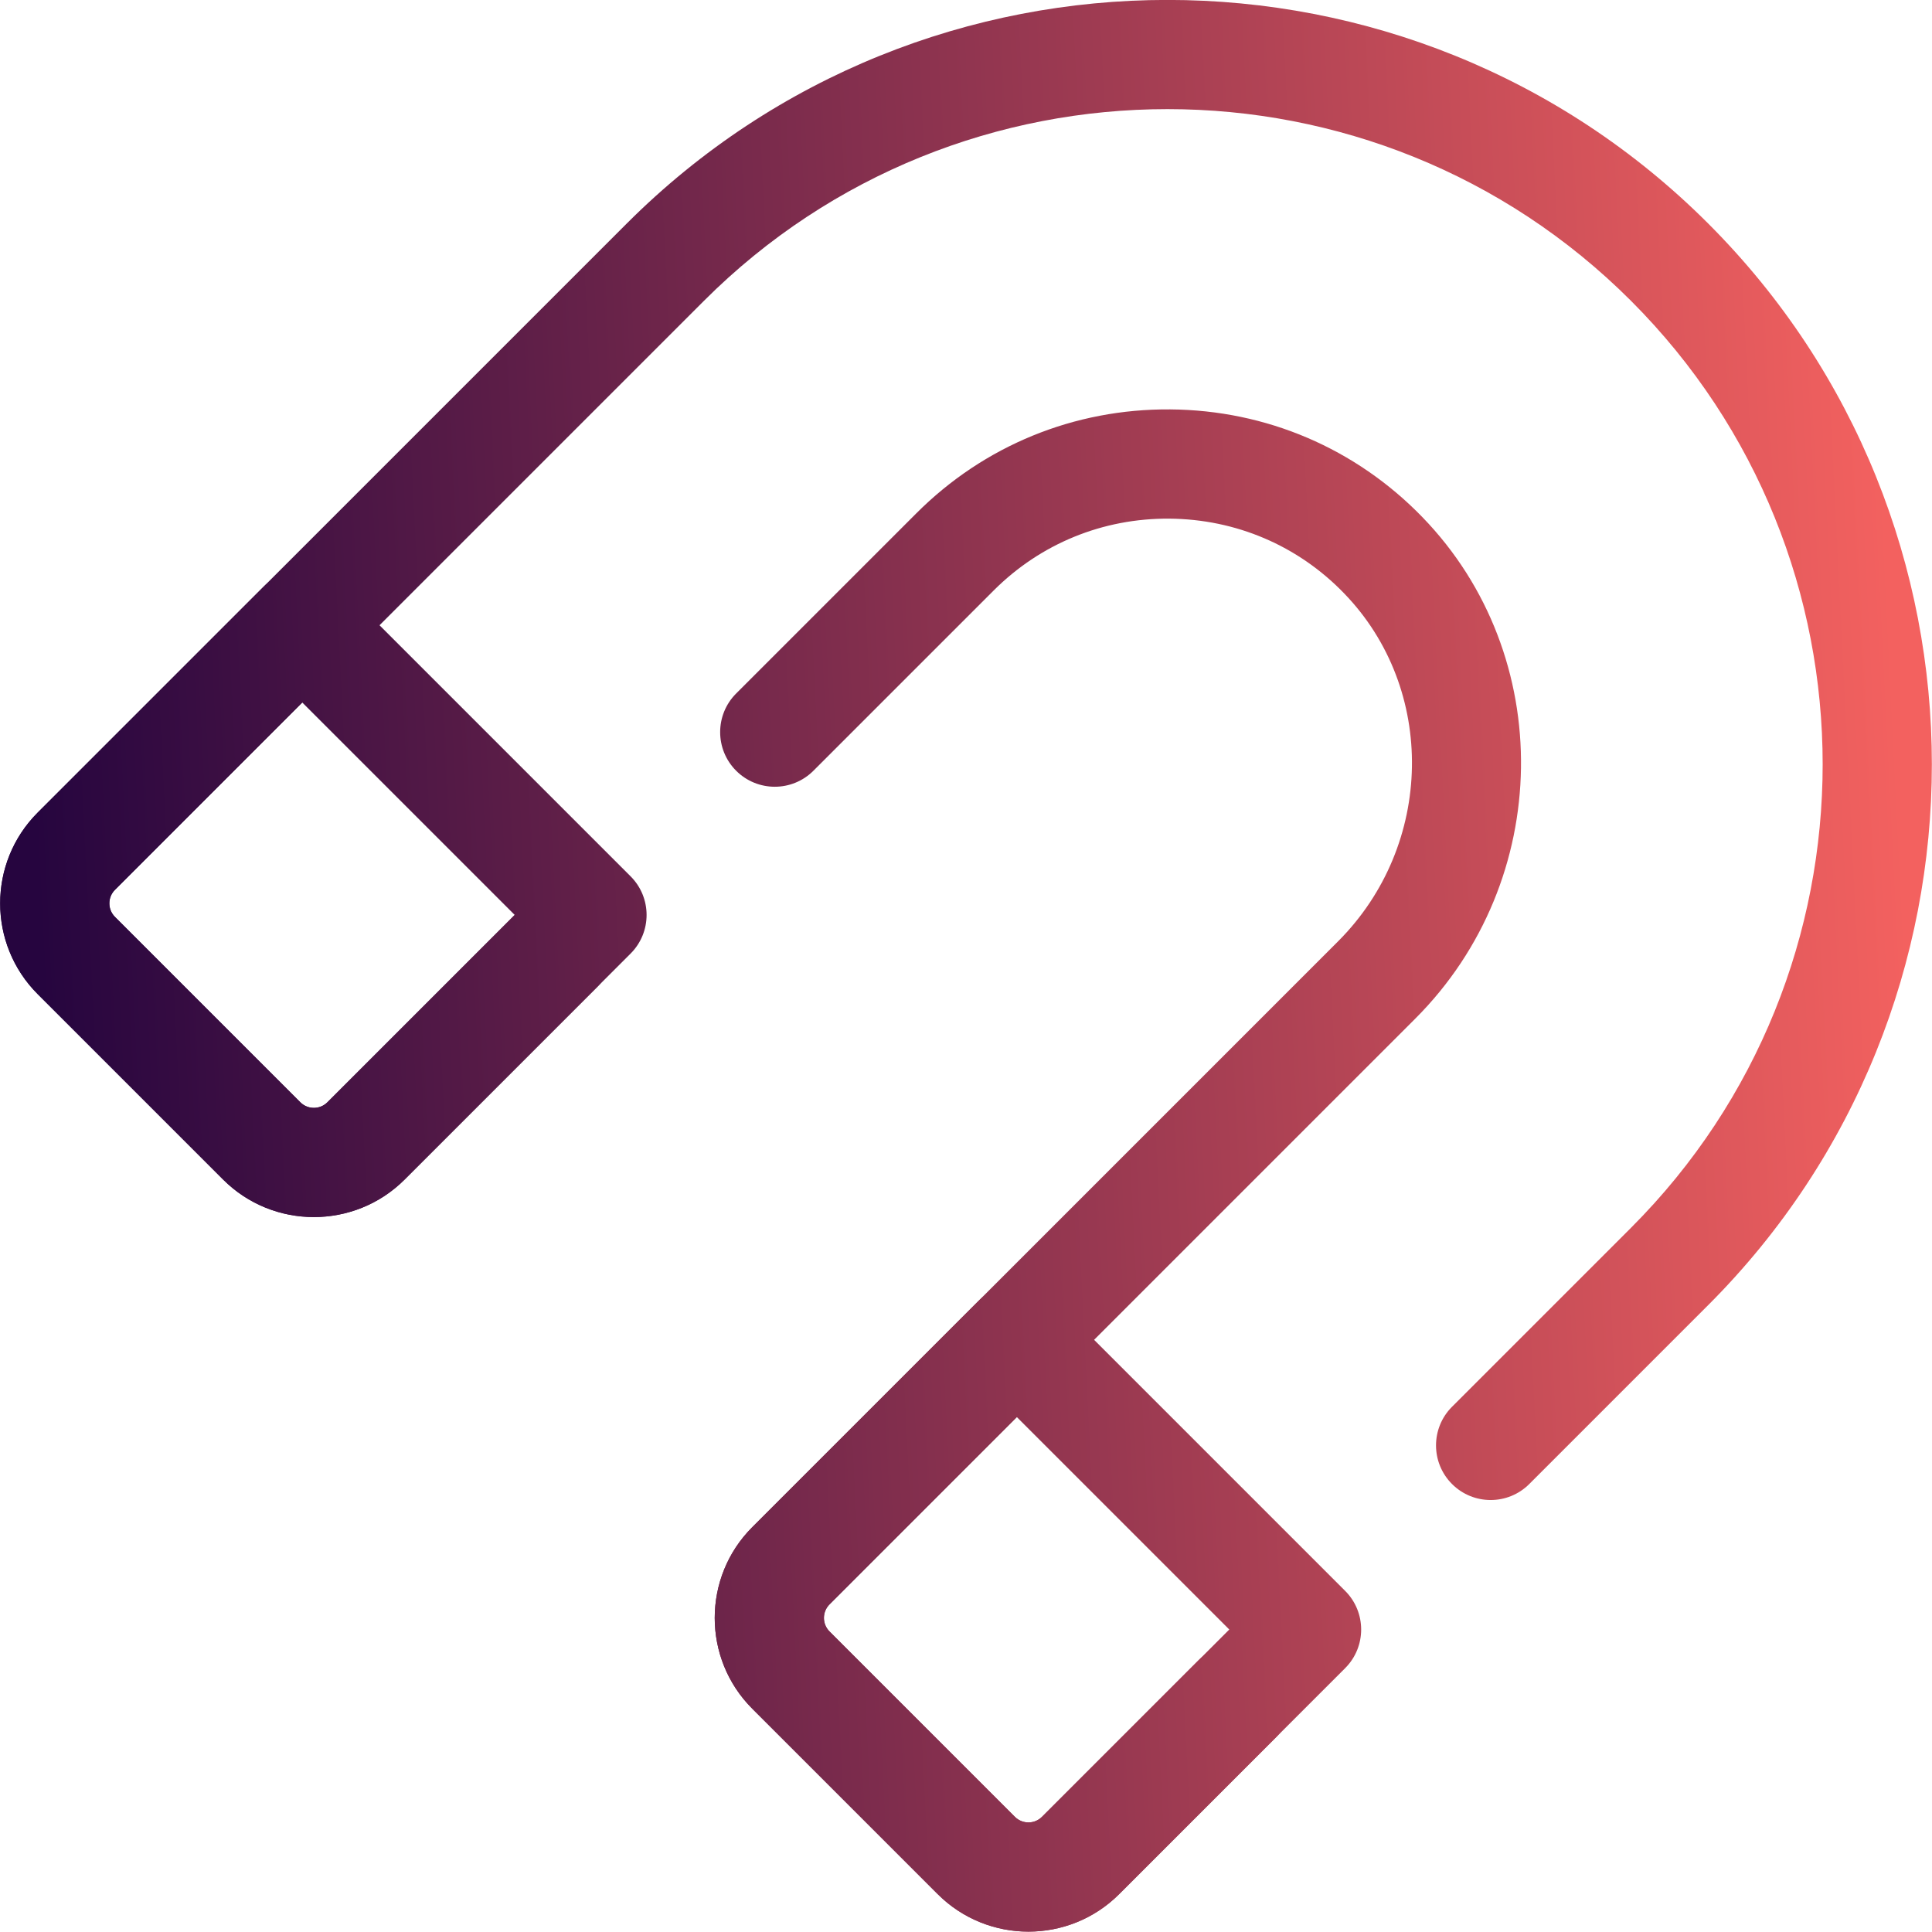 <?xml version="1.0" encoding="UTF-8" standalone="no"?>
<!-- Generator: Adobe Illustrator 19.0.0, SVG Export Plug-In . SVG Version: 6.00 Build 0)  -->

<svg
   xmlns:dc="http://purl.org/dc/elements/1.1/"
   xmlns:cc="http://creativecommons.org/ns#"
   xmlns:rdf="http://www.w3.org/1999/02/22-rdf-syntax-ns#"
   xmlns:svg="http://www.w3.org/2000/svg"
   xmlns="http://www.w3.org/2000/svg"
   xmlns:xlink="http://www.w3.org/1999/xlink"
   xmlns:sodipodi="http://sodipodi.sourceforge.net/DTD/sodipodi-0.dtd"
   xmlns:inkscape="http://www.inkscape.org/namespaces/inkscape"
   version="1.1"
   id="Layer_1"
   x="0px"
   y="0px"
   viewBox="0 0 510.5 510.5"
   xml:space="preserve"
   inkscape:version="0.91 r13725"
   sodipodi:docname="magnet (cópia 1).svg"
   width="510.5"
   height="510.5"><defs
     id="defs49"><linearGradient
       inkscape:collect="always"
       id="linearGradient4186"><stop
         style="stop-color:#26053f;stop-opacity:1"
         offset="0"
         id="stop4188" /><stop
         style="stop-color:#f3615f;stop-opacity:1"
         offset="1"
         id="stop4190" /></linearGradient><linearGradient
       inkscape:collect="always"
       xlink:href="#linearGradient4186"
       id="linearGradient4192"
       x1="66.383"
       y1="435.218"
       x2="397.231"
       y2="69.659"
       gradientUnits="userSpaceOnUse" /><linearGradient
       inkscape:collect="always"
       xlink:href="#linearGradient4186"
       id="linearGradient4194"
       gradientUnits="userSpaceOnUse"
       x1="66.383"
       y1="435.218"
       x2="397.231"
       y2="69.659" /><linearGradient
       inkscape:collect="always"
       xlink:href="#linearGradient4186"
       id="linearGradient4196"
       gradientUnits="userSpaceOnUse"
       x1="66.383"
       y1="435.218"
       x2="397.231"
       y2="69.659" /><linearGradient
       inkscape:collect="always"
       xlink:href="#linearGradient4186"
       id="linearGradient4198"
       gradientUnits="userSpaceOnUse"
       x1="66.383"
       y1="435.218"
       x2="397.231"
       y2="69.659" /></defs><sodipodi:namedview
     pagecolor="#ffffff"
     bordercolor="#666666"
     borderopacity="1"
     objecttolerance="10"
     gridtolerance="10"
     guidetolerance="10"
     inkscape:pageopacity="0"
     inkscape:pageshadow="2"
     inkscape:window-width="1600"
     inkscape:window-height="841"
     id="namedview47"
     showgrid="false"
     fit-margin-top="0"
     fit-margin-left="0"
     fit-margin-right="0"
     fit-margin-bottom="0"
     inkscape:zoom="0.65186406"
     inkscape:cx="307.27756"
     inkscape:cy="201.9167"
     inkscape:window-x="1024"
     inkscape:window-y="30"
     inkscape:window-maximized="1"
     inkscape:current-layer="Layer_1" /><g
     id="g4181"
     transform="matrix(0.707,0.707,-0.707,0.707,270.382,-121.919)"
     style="fill:url(#linearGradient4192);fill-opacity:1"><path
       id="path3"
       d="m 424.177,456.169 -69.293,0 c -18.706,0 -33.924,-15.218 -33.924,-33.924 l 0,-218.94 c 0,-35.941 -28.687,-65.62 -63.949,-66.158 -17.498,-0.302 -34.054,6.372 -46.566,18.693 -12.514,12.327 -19.408,28.756 -19.408,46.261 l 0,67.368 c 0,7.971 -6.463,14.436 -14.436,14.436 -7.973,0 -14.436,-6.464 -14.436,-14.436 l 0,-67.368 c 0,-25.3 9.952,-49.036 28.021,-66.831 18.064,-17.792 41.948,-27.389 67.265,-26.992 50.94,0.778 92.381,43.407 92.381,95.027 l 0,218.94 c 0,2.786 2.266,5.053 5.053,5.053 l 69.293,0 c 2.786,0 5.053,-2.266 5.053,-5.053 l 0,-58.454 c 0,-7.971 6.463,-14.436 14.436,-14.436 7.973,0 14.436,6.464 14.436,14.436 l 0,58.454 c -0.003,18.706 -15.221,33.924 -33.926,33.924 z m -267.062,0 -69.294,0 c -18.706,0 -33.924,-15.218 -33.924,-33.924 l 0,-220.145 C 53.897,90.663 144.56,0 255.999,0 367.438,0 458.1,90.663 458.1,202.1 l 0,66.883 c 0,7.971 -6.463,14.436 -14.436,14.436 -7.973,0 -14.436,-6.464 -14.436,-14.436 l 0,-66.883 c 0,-95.519 -77.711,-173.229 -173.23,-173.229 -95.519,0 -173.229,77.71 -173.229,173.229 l 0,220.145 c 0,2.786 2.266,5.053 5.053,5.053 l 69.293,0 c 2.786,0 5.053,-2.266 5.053,-5.053 l 0,-71.922 c 0,-7.971 6.463,-14.436 14.436,-14.436 7.973,0 14.436,6.464 14.436,14.436 l 0,71.922 c -0.003,18.706 -15.221,33.924 -33.925,33.924 z"
       style="fill:url(#linearGradient4194);fill-opacity:1"
       inkscape:connector-curvature="0" /><path
       id="path7"
       d="m 424.177,456.169 -69.293,0 c -18.706,0 -33.924,-15.218 -33.924,-33.924 l 0,-84.448 c 0,-7.971 6.463,-14.436 14.436,-14.436 l 108.269,0 c 7.973,0 14.436,6.464 14.436,14.436 l 0,84.448 c -10e-4,18.706 -15.219,33.924 -33.924,33.924 z m -74.346,-103.936 0,70.012 c 0,2.786 2.266,5.053 5.053,5.053 l 69.293,0 c 2.786,0 5.053,-2.266 5.053,-5.053 l 0,-70.012 -79.399,0 z"
       style="fill:url(#linearGradient4196);fill-opacity:1"
       inkscape:connector-curvature="0" /><path
       style="fill:url(#linearGradient4198);fill-opacity:1"
       d="m 157.115,456.169 -69.294,0 c -18.706,0 -33.924,-15.218 -33.924,-33.924 l 0,-84.448 c 0,-7.971 6.463,-14.436 14.436,-14.436 l 108.269,0 c 7.973,0 14.436,6.464 14.436,14.436 l 0,84.448 c -0.001,18.706 -15.219,33.924 -33.923,33.924 z m -74.346,-103.936 0,70.012 c 0,2.786 2.266,5.053 5.053,5.053 l 69.293,0 c 2.786,0 5.053,-2.266 5.053,-5.053 l 0,-70.012 -79.399,0 z"
       id="path13"
       inkscape:connector-curvature="0" /></g><g
     id="g17"
     transform="translate(34.121,-7.704)" /><g
     id="g19"
     transform="translate(34.121,-7.704)" /><g
     id="g21"
     transform="translate(34.121,-7.704)" /><g
     id="g23"
     transform="translate(34.121,-7.704)" /><g
     id="g25"
     transform="translate(34.121,-7.704)" /><g
     id="g27"
     transform="translate(34.121,-7.704)" /><g
     id="g29"
     transform="translate(34.121,-7.704)" /><g
     id="g31"
     transform="translate(34.121,-7.704)" /><g
     id="g33"
     transform="translate(34.121,-7.704)" /><g
     id="g35"
     transform="translate(34.121,-7.704)" /><g
     id="g37"
     transform="translate(34.121,-7.704)" /><g
     id="g39"
     transform="translate(34.121,-7.704)" /><g
     id="g41"
     transform="translate(34.121,-7.704)" /><g
     id="g43"
     transform="translate(34.121,-7.704)" /><g
     id="g45"
     transform="translate(34.121,-7.704)" /></svg>